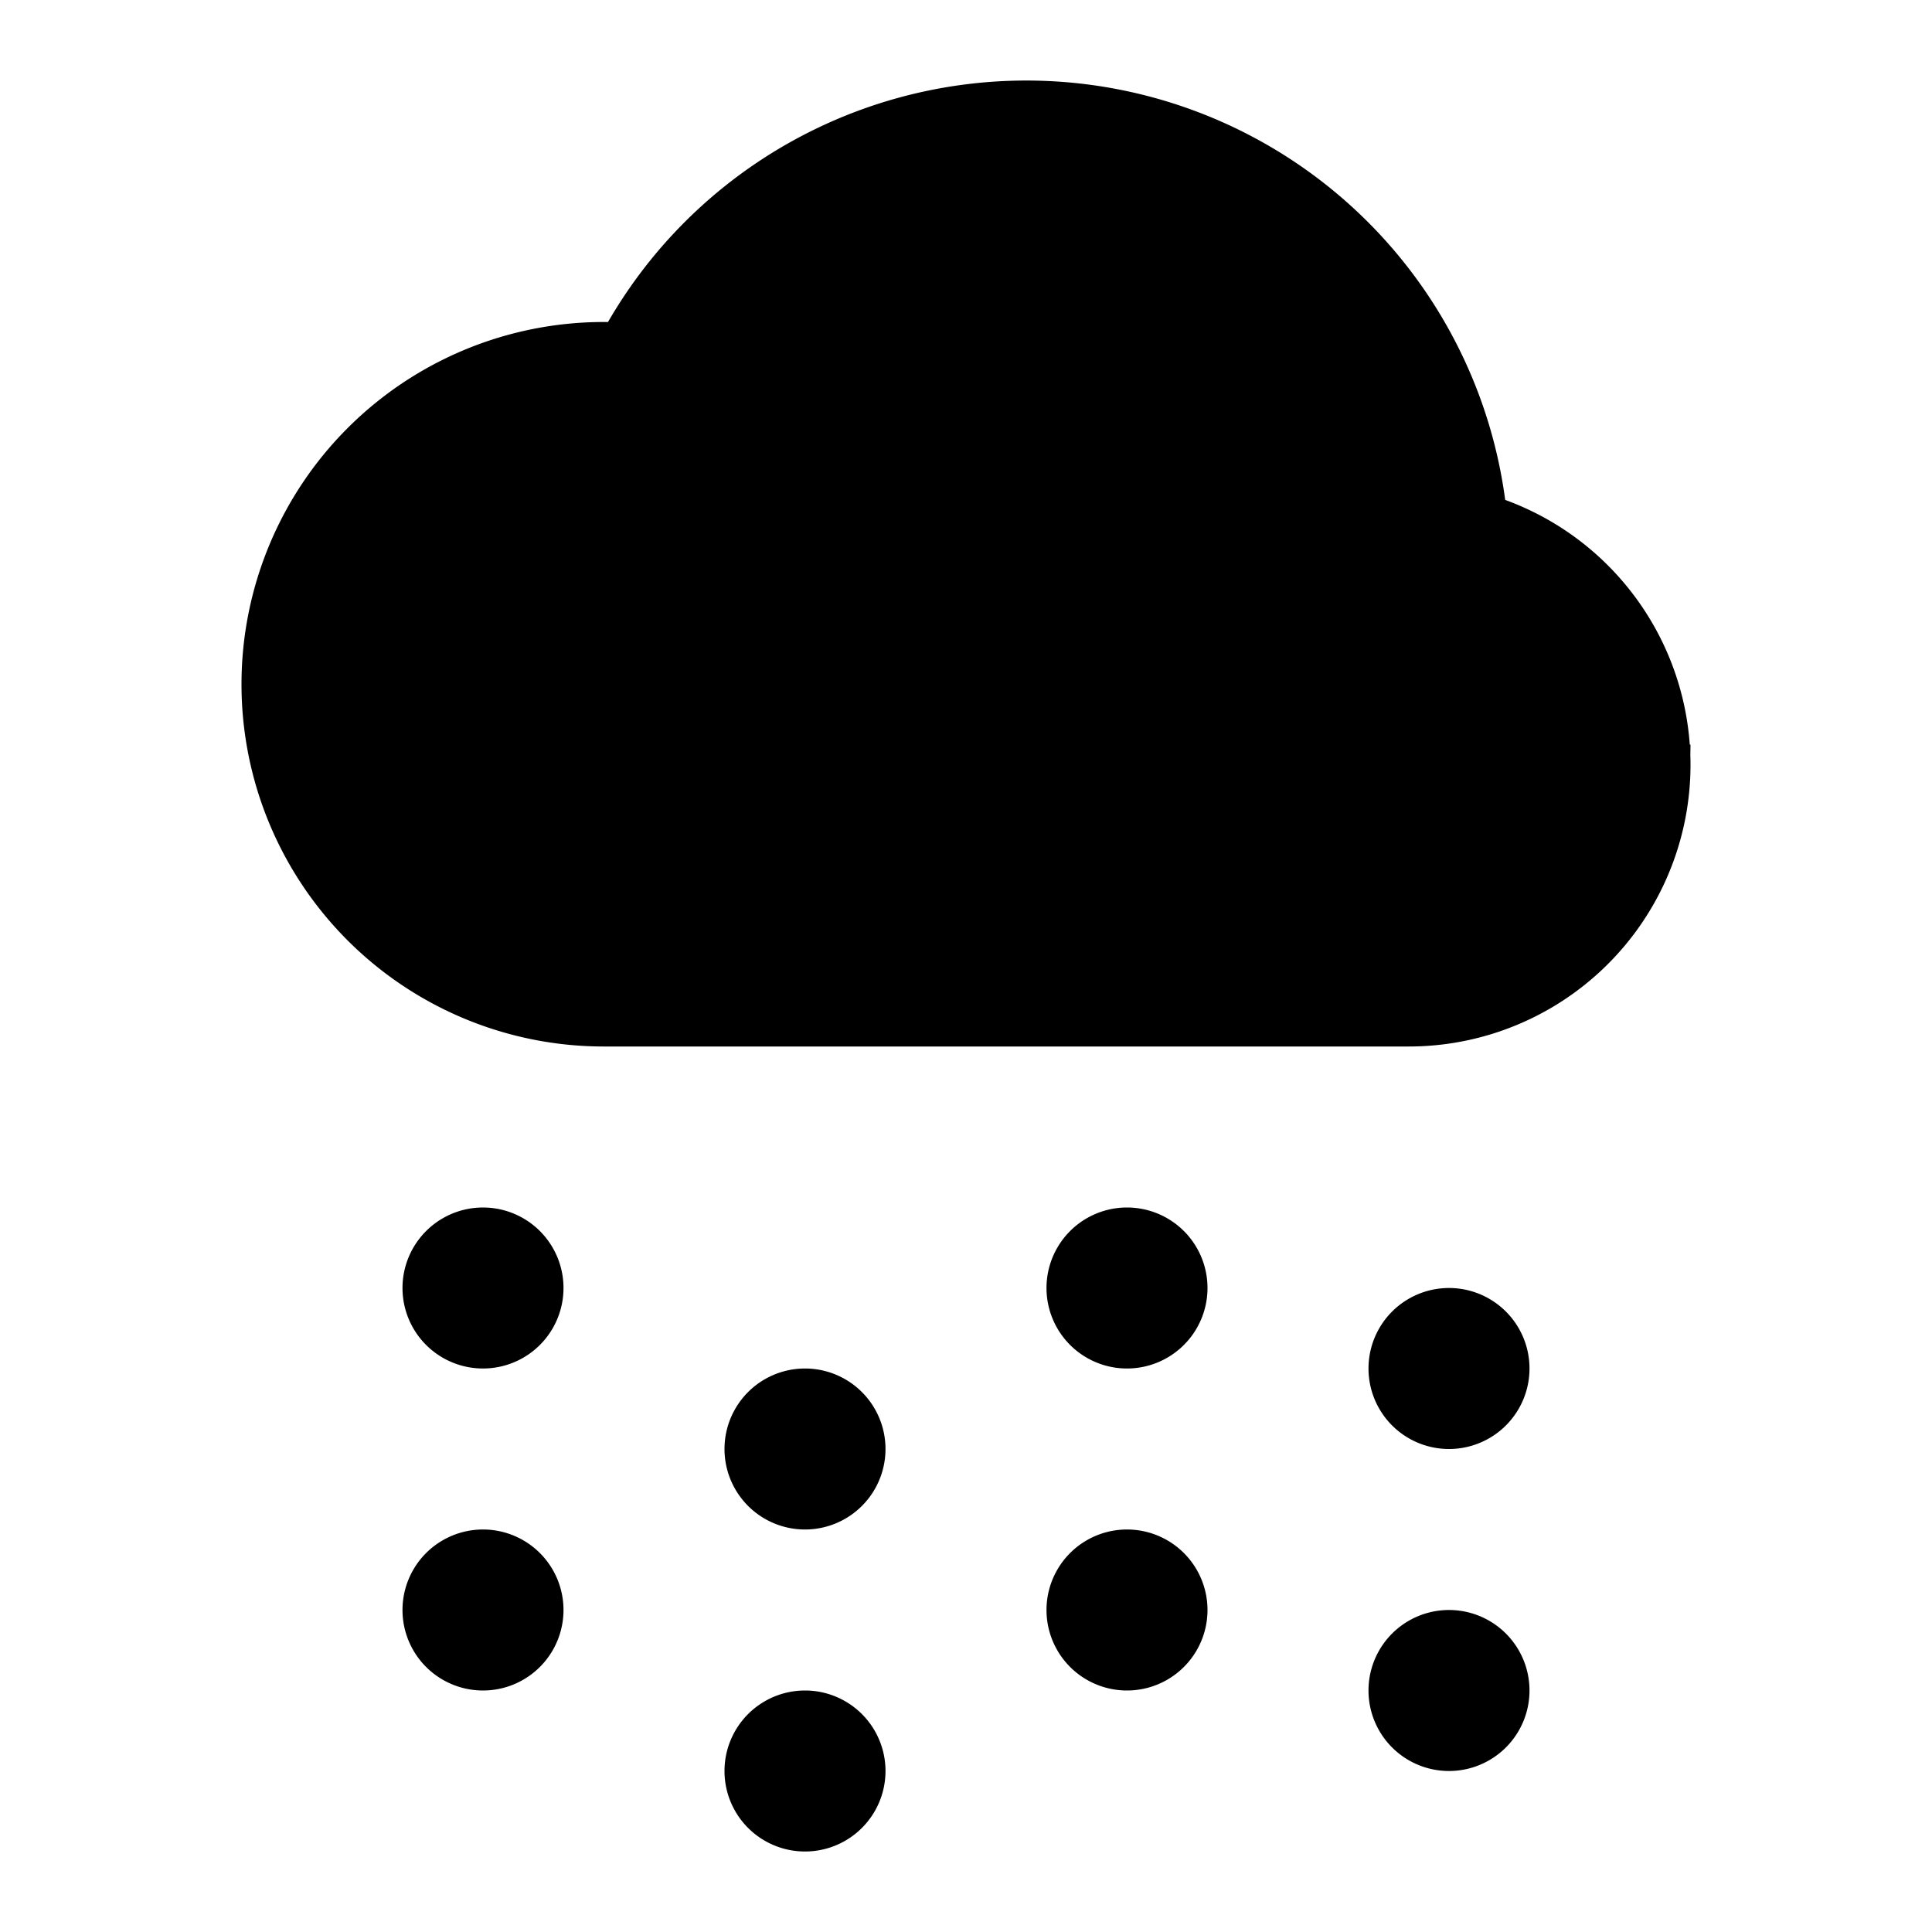 <svg xmlns="http://www.w3.org/2000/svg" width="24" height="24" viewBox="0 0 24 24"><path d="M17.5 13a3.5 3.5 0 0 0 3.498-3.623L21 9.25h-.009a3.502 3.502 0 0 0-2.293-3.04A6.001 6.001 0 0 0 7.553 4H7.5a4.5 4.5 0 0 0 0 9h10Z"/><path d="M5 16a1 1 0 1 1 2 0 1 1 0 0 1-2 0Z"/><path d="M5 20a1 1 0 1 1 2 0 1 1 0 0 1-2 0Z"/><path d="M10 17a1 1 0 1 0 0 2 1 1 0 0 0 0-2Z"/><path d="M9 22a1 1 0 1 1 2 0 1 1 0 0 1-2 0Z"/><path d="M14 15a1 1 0 1 0 0 2 1 1 0 0 0 0-2Z"/><path d="M13 20a1 1 0 1 1 2 0 1 1 0 0 1-2 0Z"/><path d="M18 16a1 1 0 1 0 0 2 1 1 0 0 0 0-2Z"/><path d="M17 21a1 1 0 1 1 2 0 1 1 0 0 1-2 0Z"/></svg>
